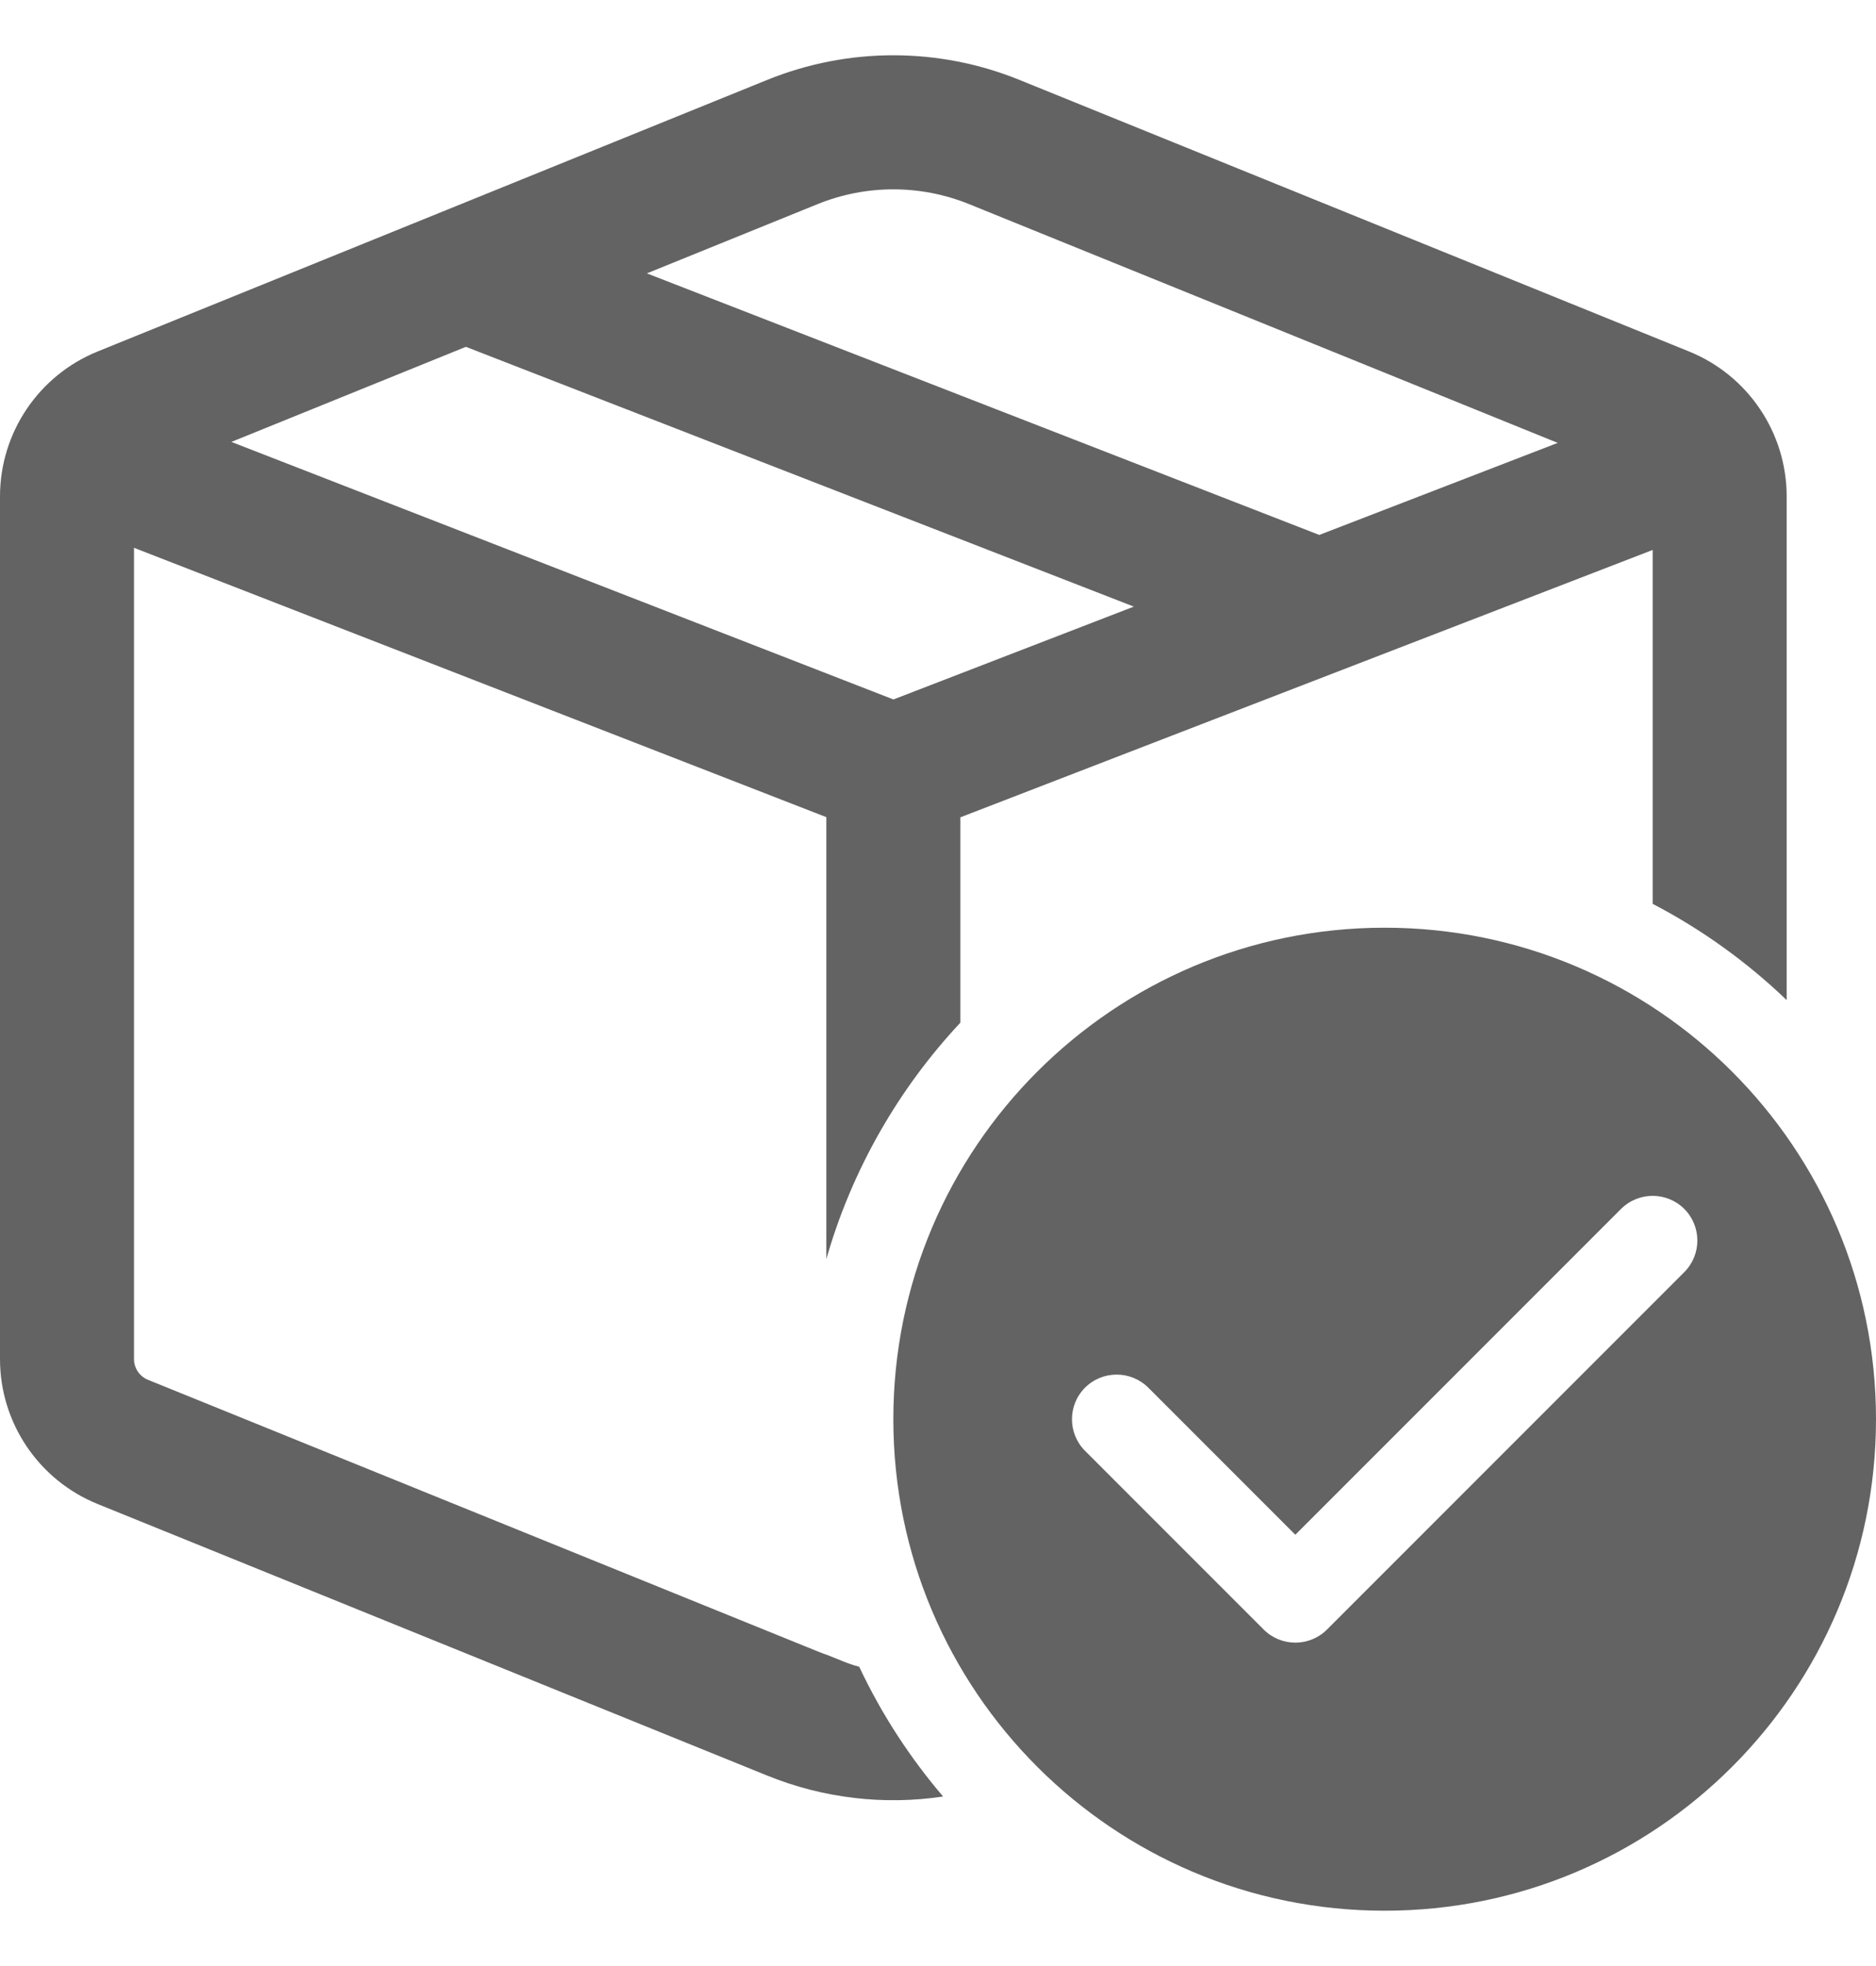 <svg width="21" height="22" viewBox="0 0 21 22" fill="none" xmlns="http://www.w3.org/2000/svg">
<path d="M8.591 0.893C9.495 0.527 10.505 0.527 11.409 0.893L18.907 3.933C19.568 4.201 20 4.843 20 5.555V11.191C19.556 10.765 19.051 10.401 18.5 10.114V6.154L10.75 9.146V11.444C10.058 12.184 9.537 13.087 9.25 14.089V9.144L1.5 6.13V15.208C1.5 15.31 1.562 15.401 1.656 15.44L9.155 18.48C9.186 18.492 9.218 18.505 9.25 18.516V18.515L9.439 18.591C9.498 18.615 9.557 18.635 9.618 18.651C9.866 19.178 10.183 19.665 10.557 20.103C9.898 20.202 9.219 20.124 8.591 19.87L1.093 16.83C0.432 16.562 0 15.921 0 15.208V5.555C0 4.843 0.432 4.201 1.093 3.933L8.591 0.893ZM10.845 2.283C10.303 2.064 9.697 2.064 9.155 2.283L7.241 3.059L14.768 5.986L17.437 4.956L10.845 2.283ZM2.59 4.945L10.001 7.827L12.692 6.788L5.215 3.881L2.59 4.945ZM15.5 21.381C18.538 21.381 21 18.919 21 15.881C21 12.844 18.538 10.381 15.5 10.381C12.462 10.381 10 12.844 10 15.881C10 18.919 12.462 21.381 15.5 21.381ZM14.5 17.174L18.146 13.528C18.342 13.333 18.658 13.333 18.854 13.528C19.049 13.723 19.049 14.04 18.854 14.235L14.854 18.235C14.658 18.43 14.342 18.43 14.146 18.235L12.146 16.235C11.951 16.04 11.951 15.723 12.146 15.528C12.342 15.333 12.658 15.333 12.854 15.528L14.5 17.174Z" fill="#636363"/>
</svg>
